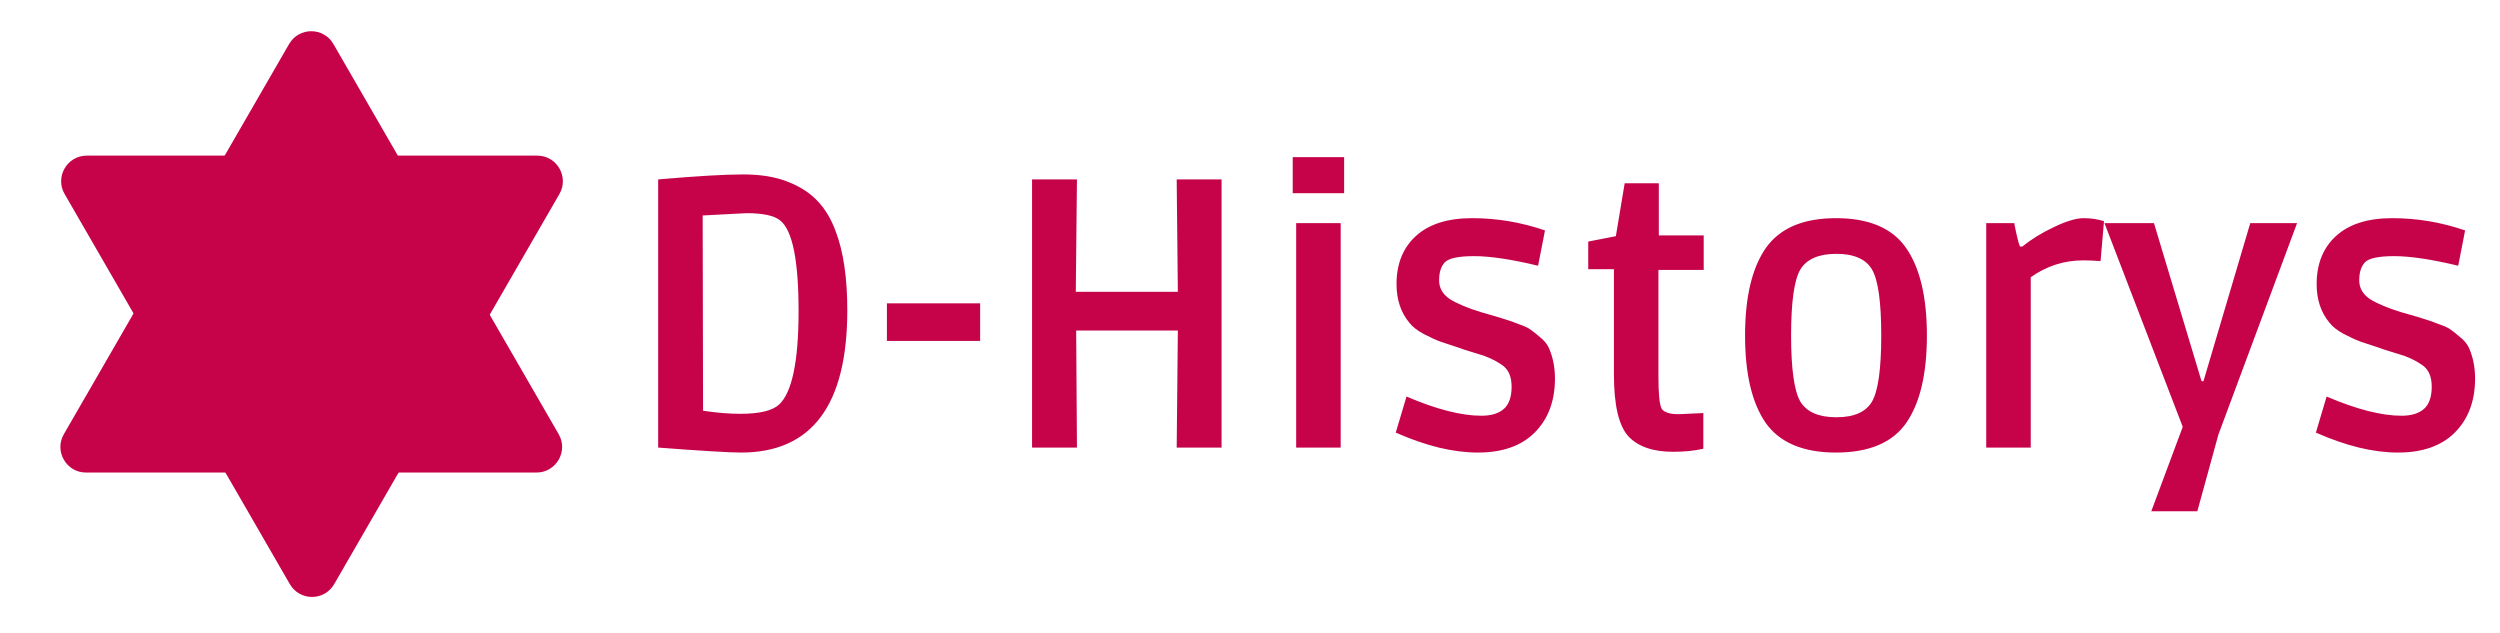 <svg width="391" height="99" viewBox="0 0 391 99" fill="none" xmlns="http://www.w3.org/2000/svg">
<path d="M45.217 6.883C46.757 4.216 50.606 4.216 52.145 6.883L87.377 67.905C88.916 70.572 86.992 73.905 83.912 73.905H13.45C10.371 73.905 8.447 70.572 9.986 67.905L45.217 6.883Z" fill="#C60349"/>
<path d="M52.263 91.363C50.723 94.029 46.874 94.029 45.334 91.363L10.103 30.341C8.564 27.674 10.488 24.341 13.567 24.341L84.029 24.341C87.109 24.341 89.033 27.674 87.494 30.341L52.263 91.363Z" fill="#C60349"/>
<path d="M102.937 28.06C108.937 27.54 113.357 27.28 116.197 27.28C119.037 27.28 121.417 27.68 123.337 28.48C125.257 29.24 126.797 30.26 127.957 31.54C129.117 32.78 130.037 34.34 130.717 36.22C131.917 39.38 132.517 43.48 132.517 48.52C132.517 63.36 126.977 70.78 115.897 70.78C114.097 70.78 109.777 70.52 102.937 70V28.06ZM115.777 64.72C118.777 64.72 120.797 64.24 121.837 63.28C123.877 61.4 124.897 56.52 124.897 48.64C124.897 40.72 123.937 36 122.017 34.48C121.097 33.72 119.337 33.34 116.737 33.34L109.897 33.7L109.957 64.24C112.117 64.56 114.057 64.72 115.777 64.72ZM138.713 53.32V47.44H153.293V53.32H138.713ZM161.414 70V28.06H168.434L168.254 45.64H184.214L184.034 28.06H191.054V70H184.034L184.214 51.7H168.314L168.434 70H161.414ZM202.722 70V34.9H209.682V70H202.722ZM202.182 30.22V24.58H210.222V30.22H202.182ZM231.676 65.02C233.236 65.02 234.416 64.66 235.216 63.94C236.016 63.22 236.416 62.06 236.416 60.46C236.416 58.86 235.896 57.72 234.856 57.04C233.816 56.32 232.596 55.76 231.196 55.36C229.796 54.92 229.016 54.68 228.856 54.64C228.696 54.56 228.236 54.4 227.476 54.16C226.716 53.92 225.996 53.68 225.316 53.44C224.636 53.2 223.756 52.8 222.676 52.24C221.636 51.68 220.876 51.08 220.396 50.44C219.076 48.84 218.416 46.84 218.416 44.44C218.416 41.28 219.416 38.78 221.416 36.94C223.456 35.06 226.396 34.12 230.236 34.12C234.116 34.12 237.916 34.76 241.636 36.04L240.556 41.56C236.396 40.56 233.056 40.06 230.536 40.06C228.056 40.06 226.516 40.4 225.916 41.08C225.356 41.72 225.076 42.64 225.076 43.84C225.076 45.04 225.636 46.02 226.756 46.78C227.916 47.5 229.536 48.18 231.616 48.82C233.736 49.42 235.016 49.8 235.456 49.96C235.896 50.08 236.576 50.32 237.496 50.68C238.416 51 239.056 51.3 239.416 51.58C239.816 51.86 240.316 52.26 240.916 52.78C241.516 53.26 241.956 53.8 242.236 54.4C242.876 55.84 243.196 57.44 243.196 59.2C243.196 62.72 242.136 65.54 240.016 67.66C237.936 69.74 234.976 70.78 231.136 70.78C229.216 70.78 227.176 70.52 225.016 70C222.896 69.48 220.656 68.7 218.296 67.66L219.976 62.02C224.656 64.02 228.556 65.02 231.676 65.02ZM252.42 58.6V42.1H248.4V37.78L252.72 36.94L254.1 28.66H259.44V36.82H266.46V42.22H259.38V58.9C259.38 61.58 259.54 63.24 259.86 63.88C260.22 64.48 261.12 64.78 262.56 64.78L266.4 64.6V70.18C265.04 70.5 263.46 70.66 261.66 70.66C258.5 70.66 256.16 69.84 254.64 68.2C253.16 66.52 252.42 63.32 252.42 58.6ZM301.367 52.48C301.367 58.48 300.287 63.04 298.127 66.16C295.967 69.24 292.307 70.78 287.147 70.78C282.027 70.78 278.367 69.24 276.167 66.16C274.007 63.04 272.927 58.48 272.927 52.48C272.927 46.48 274.007 41.92 276.167 38.8C278.367 35.68 282.027 34.12 287.147 34.12C292.307 34.12 295.967 35.68 298.127 38.8C300.287 41.92 301.367 46.48 301.367 52.48ZM281.567 62.8C282.567 64.44 284.447 65.26 287.207 65.26C289.967 65.26 291.827 64.44 292.787 62.8C293.747 61.12 294.227 57.68 294.227 52.48C294.227 47.24 293.747 43.8 292.787 42.16C291.827 40.52 289.967 39.7 287.207 39.7C284.447 39.7 282.567 40.52 281.567 42.16C280.607 43.8 280.127 47.24 280.127 52.48C280.127 57.68 280.607 61.12 281.567 62.8ZM321.266 35.5C323.186 34.58 324.726 34.12 325.886 34.12C327.046 34.12 328.106 34.28 329.066 34.6L328.526 40.84C327.526 40.76 326.626 40.72 325.826 40.72C322.826 40.72 320.086 41.6 317.606 43.36V70H310.646V34.9H315.026C315.386 36.78 315.686 38 315.926 38.56H316.286C317.726 37.4 319.386 36.38 321.266 35.5ZM336.461 79.96L341.381 66.76L329.141 34.9H336.881L344.321 59.62H344.621L351.941 34.9H359.261L346.961 67.96L343.661 79.96H336.461ZM375.583 65.02C377.143 65.02 378.323 64.66 379.123 63.94C379.923 63.22 380.323 62.06 380.323 60.46C380.323 58.86 379.803 57.72 378.763 57.04C377.723 56.32 376.503 55.76 375.103 55.36C373.703 54.92 372.923 54.68 372.763 54.64C372.603 54.56 372.143 54.4 371.383 54.16C370.623 53.92 369.903 53.68 369.223 53.44C368.543 53.2 367.663 52.8 366.583 52.24C365.543 51.68 364.783 51.08 364.303 50.44C362.983 48.84 362.323 46.84 362.323 44.44C362.323 41.28 363.323 38.78 365.323 36.94C367.363 35.06 370.303 34.12 374.143 34.12C378.023 34.12 381.823 34.76 385.543 36.04L384.463 41.56C380.303 40.56 376.963 40.06 374.443 40.06C371.963 40.06 370.423 40.4 369.823 41.08C369.263 41.72 368.983 42.64 368.983 43.84C368.983 45.04 369.543 46.02 370.663 46.78C371.823 47.5 373.443 48.18 375.523 48.82C377.643 49.42 378.923 49.8 379.363 49.96C379.803 50.08 380.483 50.32 381.403 50.68C382.323 51 382.963 51.3 383.323 51.58C383.723 51.86 384.223 52.26 384.823 52.78C385.423 53.26 385.863 53.8 386.143 54.4C386.783 55.84 387.103 57.44 387.103 59.2C387.103 62.72 386.043 65.54 383.923 67.66C381.843 69.74 378.883 70.78 375.043 70.78C373.123 70.78 371.083 70.52 368.923 70C366.803 69.48 364.563 68.7 362.203 67.66L363.883 62.02C368.563 64.02 372.463 65.02 375.583 65.02Z" fill="#C60349"/>
</svg>
